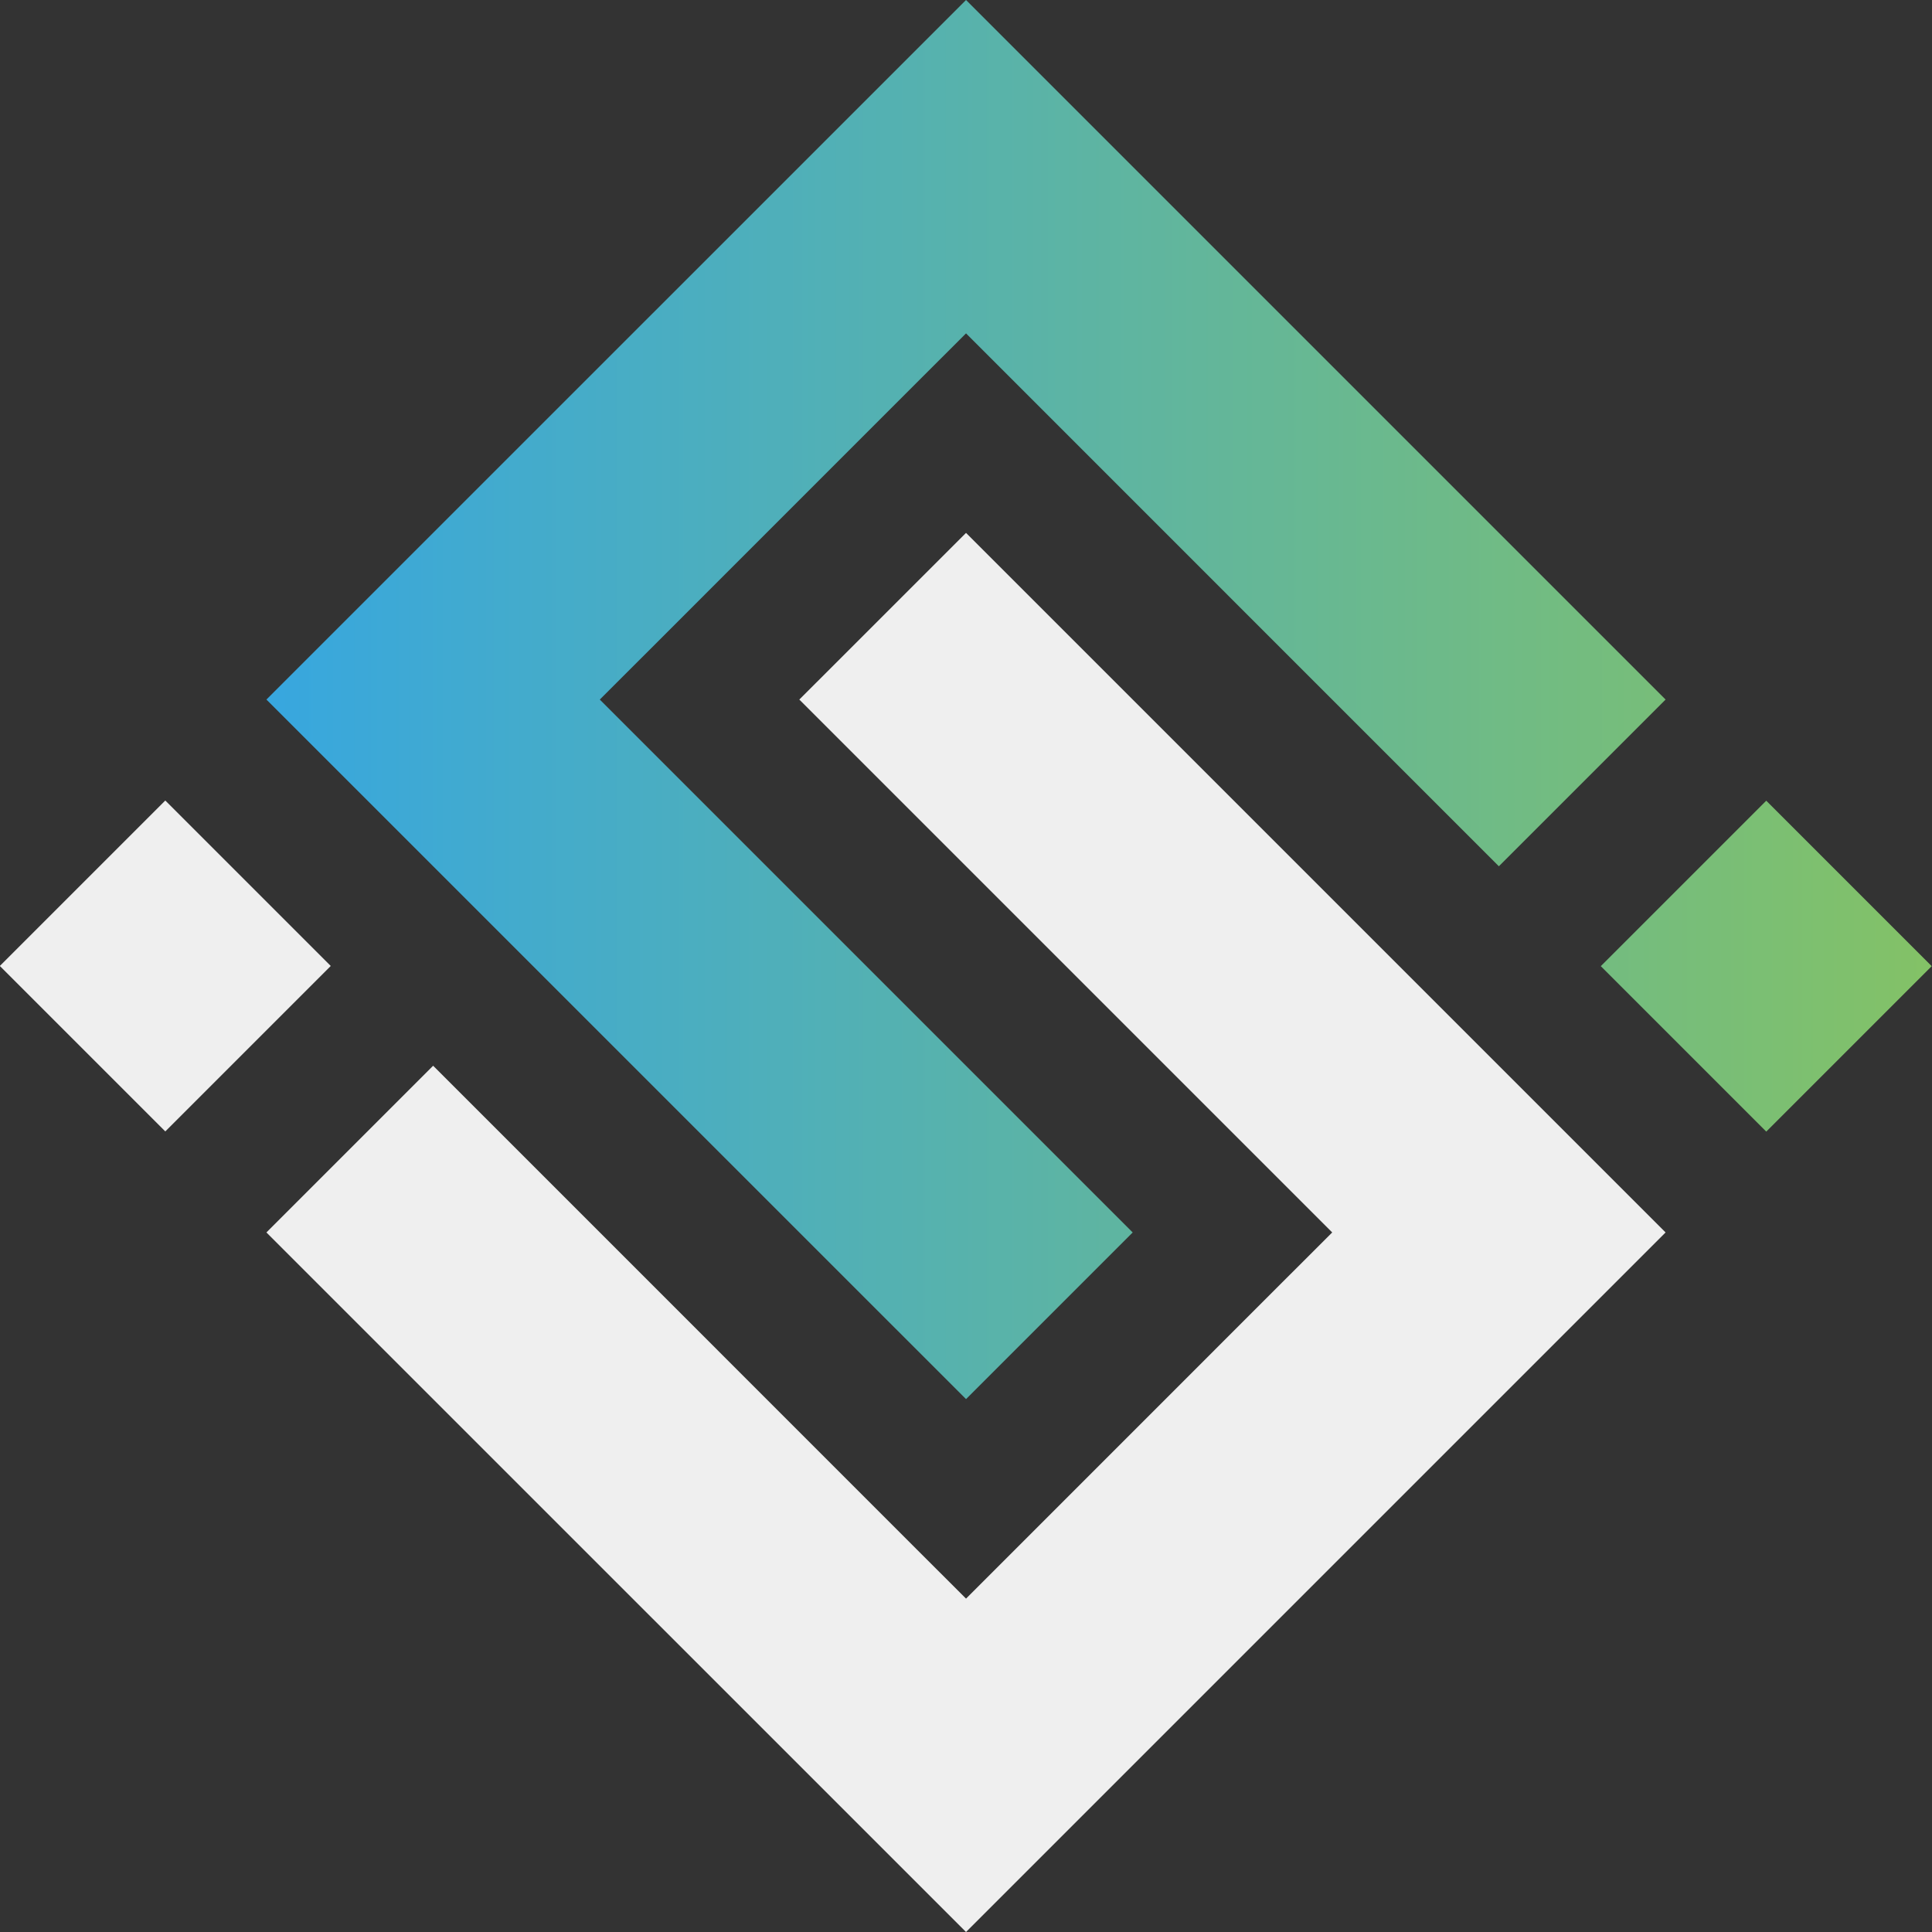 <svg viewBox="0 0 329.81 329.81" xmlns="http://www.w3.org/2000/svg" xmlns:xlink="http://www.w3.org/1999/xlink"><rect x="0" y="0" width="329.81" height="329.81" fill="#333333" stroke="none"/><linearGradient id="a" gradientUnits="userSpaceOnUse" x1="47.56" x2="331.31" y1="119.42" y2="119.42"><stop offset="0" stop-color="#38a7de"/><stop offset="1" stop-color="#84c265"/></linearGradient><linearGradient id="b" gradientTransform="matrix(.707 .707 -.707 .707 204.94 -164.94)" x1="66.26" x2="332.36" xlink:href="#a" y1="164.9" y2="164.9"/><path d="m136.45 119.42 36.97 36.97 45.48 45.48 5.69 5.69 2.83 2.83-2.83 2.83-5.69 5.68-45.48 45.49-5.68 5.68-2.83 2.83-2.83-2.83-5.69-5.68-45.48-45.49-36.97-36.97-28.46 28.46 119.43 119.42 119.42-119.42-119.42-119.42z" fill="#efefef"/><path d="m193.36 210.39-36.97-36.97-45.48-45.48-5.69-5.69-2.83-2.83 2.83-2.83 5.69-5.68 45.48-45.49 5.69-5.68 2.83-2.83 2.83 2.83 5.68 5.68 45.48 45.49 36.97 36.97 28.46-28.46-119.42-119.42-119.43 119.42 119.43 119.42z" fill="url(#a)"/><path d="m281.59 144.93h39.95v39.95h-39.95z" fill="url(#b)" transform="matrix(.707 -.707 .707 .707 -28.28 261.55)"/><path d="m8.27 144.93h39.95v39.95h-39.95z" fill="#efefef" transform="matrix(.707 -.707 .707 .707 -108.34 68.28)"/></svg>